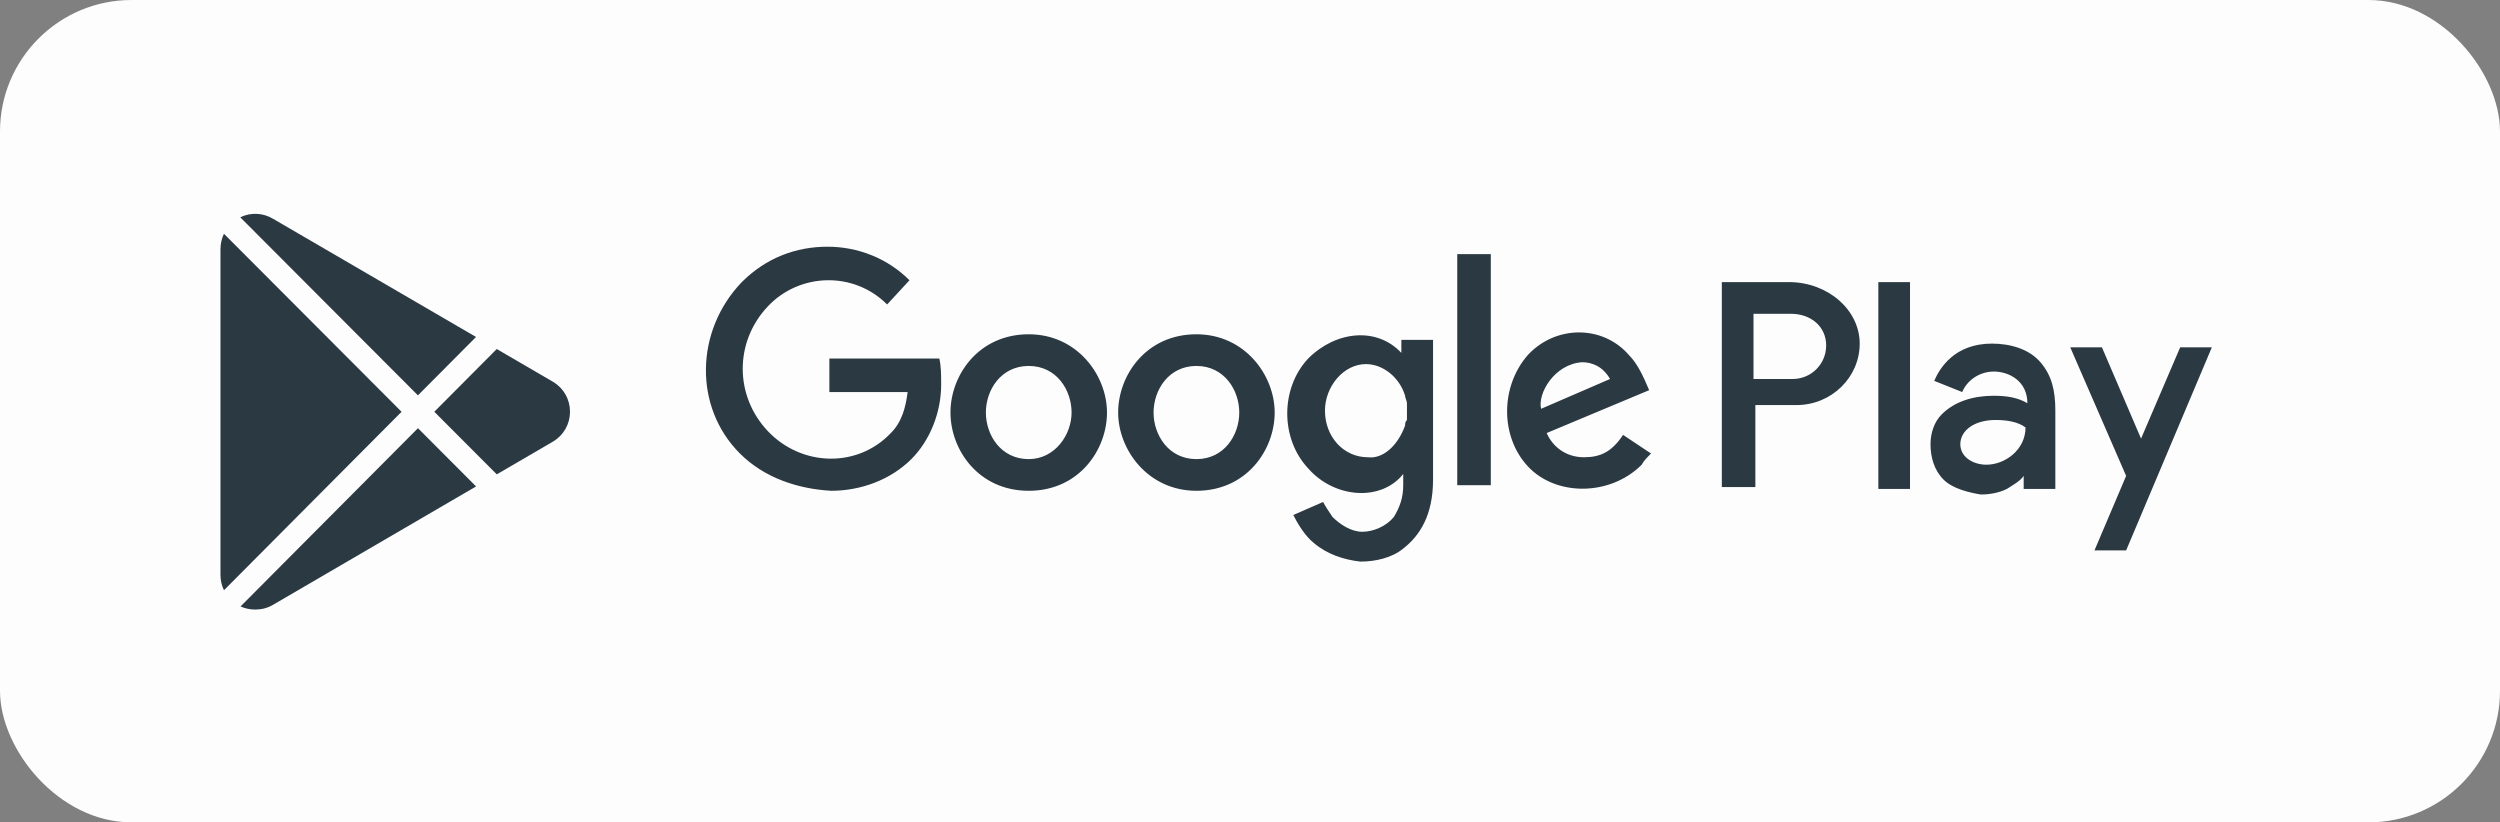 <svg width="152" height="50" viewBox="0 0 152 50" fill="none" xmlns="http://www.w3.org/2000/svg">
<rect x="0" y="0" width="152" height="50" fill="#808080" stroke="none"/>
<rect width="152" height="50" rx="8" fill="#FDFDFD"/>
<g clip-path="url(#clip0)">
<path d="M16.61 13.307C15.991 12.934 15.252 12.9 14.607 13.211L25.41 24.037L28.942 20.488L16.61 13.307ZM13.615 14.213C13.479 14.501 13.405 14.822 13.405 15.153V34.955C13.405 35.287 13.479 35.603 13.617 35.886L24.415 25.036L13.615 14.213ZM25.412 26.034L14.626 36.871C14.912 37.003 15.217 37.061 15.521 37.061C15.896 37.061 16.271 36.971 16.61 36.767L28.945 29.575L25.412 26.034ZM33.639 23.223C33.635 23.22 33.63 23.217 33.626 23.215L30.202 21.221L26.406 25.035L30.204 28.841C30.204 28.841 33.635 26.841 33.639 26.838C34.276 26.452 34.656 25.776 34.656 25.03C34.656 24.285 34.276 23.609 33.639 23.223Z" fill="#2B3942"/>
</g>
<path fill-rule="evenodd" clip-rule="evenodd" d="M79.879 33.012C79.312 32.559 78.859 31.766 78.633 31.312L80.445 30.52C80.558 30.746 80.785 31.086 81.012 31.426C81.465 31.879 82.144 32.332 82.824 32.332C83.504 32.332 84.297 31.992 84.75 31.426C85.09 30.859 85.316 30.293 85.316 29.5V28.82C83.957 30.52 81.125 30.293 79.539 28.48C77.84 26.668 77.84 23.609 79.539 21.797C81.238 20.098 83.73 19.871 85.203 21.457V20.664H87.129V29.16C87.129 31.312 86.336 32.559 85.316 33.352C84.637 33.918 83.617 34.145 82.711 34.145C81.691 34.031 80.672 33.691 79.879 33.012ZM127.344 33.465L129.269 28.934L125.871 21.117H127.797L130.176 26.668L132.555 21.117H134.48L129.269 33.465H127.344ZM118.168 29.16C117.601 28.594 117.375 27.801 117.375 27.008C117.375 26.328 117.601 25.648 118.055 25.195C118.848 24.402 119.98 24.062 121.226 24.062C122.019 24.062 122.699 24.176 123.265 24.516C123.265 23.156 122.133 22.59 121.226 22.59C120.433 22.59 119.64 23.043 119.301 23.836L117.601 23.156C117.941 22.363 118.848 20.891 121.113 20.891C122.246 20.891 123.379 21.23 124.058 22.023C124.738 22.816 124.965 23.723 124.965 24.969V29.727H123.039V28.934C122.812 29.273 122.359 29.5 122.019 29.727C121.566 29.953 121 30.066 120.433 30.066C119.754 29.953 118.734 29.727 118.168 29.16ZM57.789 25.082C57.789 22.816 59.488 20.324 62.547 20.324C65.492 20.324 67.305 22.816 67.305 25.082C67.305 27.348 65.605 29.84 62.547 29.84C59.488 29.84 57.789 27.348 57.789 25.082ZM67.984 25.082C67.984 22.816 69.683 20.324 72.742 20.324C75.687 20.324 77.5 22.816 77.5 25.082C77.5 27.348 75.801 29.84 72.742 29.84C69.797 29.84 67.984 27.348 67.984 25.082ZM44.988 27.574C42.156 24.742 42.269 20.098 45.101 17.152C46.574 15.68 48.387 15 50.312 15C52.125 15 53.937 15.68 55.297 17.039L53.937 18.512C51.898 16.473 48.613 16.586 46.687 18.625C44.648 20.777 44.648 24.062 46.687 26.215C48.726 28.367 52.125 28.48 54.164 26.328C54.844 25.648 55.07 24.742 55.184 23.836H50.426V21.797H57.109C57.222 22.25 57.222 22.816 57.222 23.383C57.222 25.082 56.543 26.781 55.41 27.914C54.164 29.16 52.351 29.84 50.539 29.84C48.5 29.727 46.461 29.047 44.988 27.574ZM92.906 28.367C91.207 26.555 91.207 23.496 92.906 21.57C94.605 19.758 97.437 19.758 99.023 21.57C99.59 22.137 99.93 22.93 100.269 23.723L94.039 26.328C94.379 27.121 95.172 27.801 96.305 27.801C97.324 27.801 98.004 27.461 98.683 26.441L100.383 27.574C100.156 27.801 99.93 28.027 99.816 28.254C97.891 30.18 94.605 30.18 92.906 28.367ZM104.687 29.727V17.152H108.766C111.144 17.152 113.07 18.852 113.07 20.891C113.07 22.93 111.371 24.629 109.219 24.629H106.726V29.613H104.687V29.727ZM114.203 29.727V17.152H116.129V29.727H114.203ZM88.601 29.5V15.453H90.641V29.5H88.601ZM123.152 25.988C122.699 25.648 122.019 25.535 121.34 25.535C119.98 25.535 119.187 26.215 119.187 27.008C119.187 27.801 119.98 28.254 120.773 28.254C121.906 28.254 123.152 27.348 123.152 25.988ZM65.152 25.082C65.152 23.723 64.246 22.25 62.547 22.25C60.847 22.25 59.941 23.723 59.941 25.082C59.941 26.441 60.847 27.914 62.547 27.914C64.133 27.914 65.152 26.441 65.152 25.082ZM75.347 25.082C75.347 23.723 74.441 22.25 72.742 22.25C71.043 22.25 70.137 23.723 70.137 25.082C70.137 26.441 71.043 27.914 72.742 27.914C74.441 27.914 75.347 26.441 75.347 25.082ZM85.43 25.875C85.43 25.762 85.43 25.648 85.543 25.535C85.543 25.422 85.543 25.195 85.543 25.082C85.543 24.969 85.543 24.742 85.543 24.629V24.516C85.543 24.402 85.43 24.176 85.43 24.062C85.09 22.93 84.07 22.137 83.051 22.137C81.691 22.137 80.558 23.496 80.558 24.969C80.558 26.555 81.691 27.801 83.164 27.801C84.07 27.914 84.976 27.121 85.43 25.875ZM93.699 24.855L97.891 23.043C97.437 22.25 96.758 22.023 96.191 22.023C94.492 22.137 93.472 23.949 93.699 24.855ZM111.031 21.004C111.031 19.871 110.125 19.078 108.879 19.078H106.613V23.043H108.992C110.125 23.043 111.031 22.137 111.031 21.004Z" fill="#2B3942"/>
<defs>
<clipPath id="clip0">
<rect width="24.061" height="24.061" fill="white" transform="translate(12 13)"/>
</clipPath>
</defs>
</svg>
